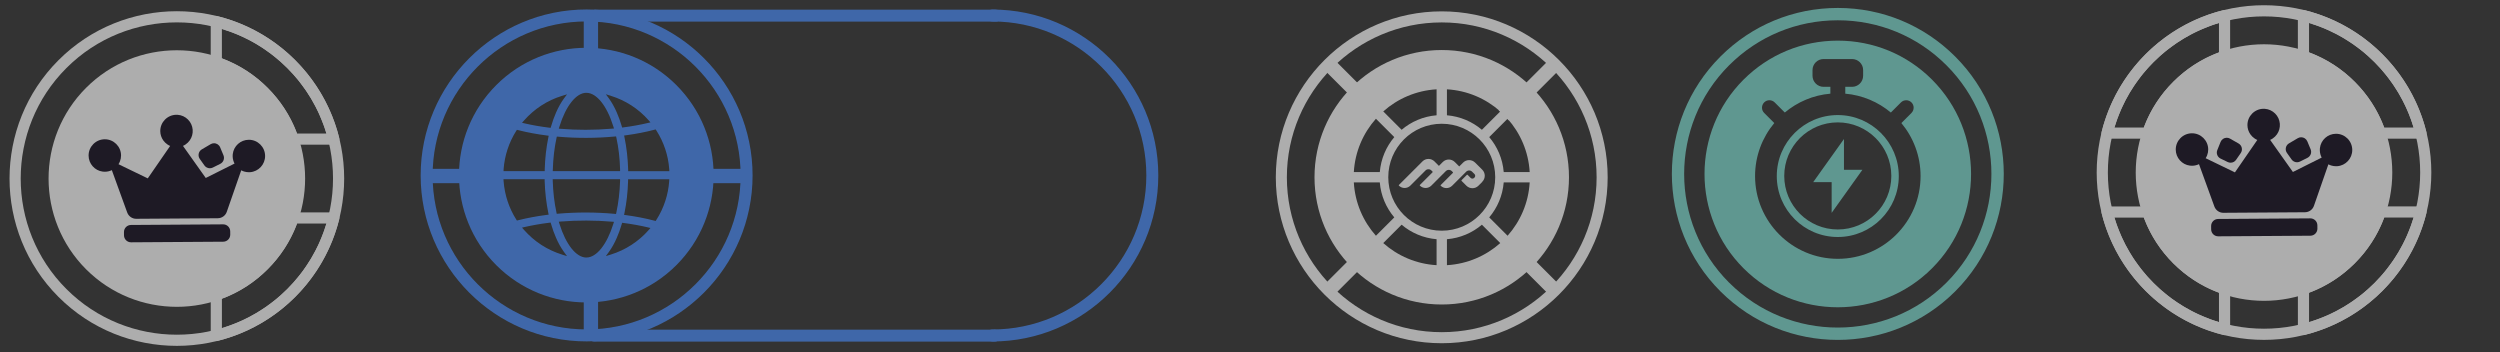 <svg width="369" height="52" viewBox="-24 0 369 52" fill="none" xmlns="http://www.w3.org/2000/svg">
<rect x="-24" y="0" width="369" height="52" fill="#333333" stroke="none"/>
<g opacity="0.6">
<path d="M292.697 42.94C283.063 33.306 283.063 17.632 292.697 7.998C302.331 -1.636 318.005 -1.636 327.639 7.998C337.273 17.632 337.273 33.306 327.639 42.94C318.005 52.574 302.331 52.574 292.697 42.94ZM326.475 9.162C317.483 0.17 302.854 0.17 293.864 9.162C284.872 18.154 284.872 32.783 293.864 41.773C302.856 50.765 317.485 50.765 326.475 41.773C335.467 32.781 335.467 18.152 326.475 9.162Z" fill="white"/>
<path d="M326.741 20.228C326.655 20.141 326.584 20.031 326.544 19.909C325.689 17.379 324.293 15.137 322.395 13.239C320.5 11.344 318.255 9.947 315.725 9.09C315.39 8.975 315.165 8.663 315.165 8.31V2.305C315.165 2.052 315.282 1.813 315.481 1.656C315.683 1.499 315.943 1.445 316.187 1.506C320.512 2.588 324.471 4.833 327.634 7.998C330.797 11.163 333.041 15.12 334.124 19.445C334.185 19.692 334.128 19.951 333.974 20.153C333.817 20.355 333.578 20.469 333.325 20.469H327.32C327.095 20.469 326.889 20.378 326.737 20.226L326.741 20.228ZM323.56 12.075C325.495 14.01 326.954 16.278 327.906 18.822H332.249C331.158 15.186 329.173 11.864 326.472 9.162C323.77 6.461 320.448 4.477 316.814 3.387V7.731C319.359 8.68 321.627 10.139 323.562 12.077L323.56 12.075Z" fill="white"/>
<path d="M292.696 42.94C289.534 39.777 287.287 35.818 286.204 31.493C286.143 31.247 286.2 30.987 286.354 30.788C286.511 30.586 286.75 30.471 287.003 30.471H293.008C293.362 30.471 293.676 30.696 293.788 31.031C294.643 33.562 296.04 35.804 297.937 37.701C299.833 39.597 302.077 40.993 304.608 41.851C304.943 41.963 305.168 42.277 305.168 42.631V48.636C305.168 48.889 305.051 49.128 304.851 49.285C304.65 49.442 304.39 49.495 304.144 49.435C299.819 48.352 295.862 46.108 292.696 42.945V42.94ZM288.083 32.116C289.175 35.752 291.159 39.074 293.861 41.776C296.562 44.477 299.884 46.462 303.521 47.553V43.209C300.976 42.261 298.708 40.801 296.773 38.866C294.838 36.931 293.378 34.663 292.427 32.118H288.083V32.116Z" fill="white"/>
<path d="M315.41 49.214C315.256 49.059 315.169 48.851 315.169 48.631V42.626C315.169 42.272 315.394 41.958 315.729 41.846C318.259 40.991 320.501 39.594 322.399 37.697C324.297 35.799 325.691 33.557 326.548 31.026C326.661 30.691 326.975 30.466 327.329 30.466H333.333C333.586 30.466 333.825 30.583 333.982 30.783C334.139 30.982 334.193 31.244 334.132 31.488C333.048 35.813 330.803 39.77 327.64 42.935C324.477 46.1 320.518 48.345 316.193 49.427C315.947 49.488 315.687 49.432 315.488 49.277C315.462 49.254 315.436 49.233 315.413 49.209L315.41 49.214ZM316.816 43.207V47.551C320.452 46.459 323.774 44.474 326.476 41.773C329.177 39.072 331.159 35.749 332.253 32.113H327.91C326.961 34.658 325.501 36.923 323.564 38.861C321.628 40.796 319.36 42.258 316.816 43.207Z" fill="white"/>
<path d="M286.42 20.228C286.397 20.204 286.374 20.179 286.355 20.153C286.198 19.954 286.144 19.691 286.205 19.445C287.287 15.12 289.532 11.161 292.697 7.998C295.862 4.835 299.819 2.588 304.144 1.506C304.39 1.445 304.65 1.501 304.85 1.656C305.049 1.813 305.166 2.052 305.166 2.305V8.31C305.166 8.663 304.941 8.977 304.606 9.09C302.076 9.945 299.833 11.341 297.936 13.239C296.04 15.134 294.644 17.379 293.786 19.909C293.674 20.244 293.36 20.469 293.006 20.469H287.001C286.781 20.469 286.57 20.383 286.418 20.23L286.42 20.228ZM303.519 3.387C299.883 4.479 296.56 6.463 293.859 9.165C291.158 11.866 289.176 15.188 288.082 18.825H292.425C293.374 16.28 294.834 14.014 296.771 12.077C298.707 10.142 300.974 8.682 303.519 7.731V3.387Z" fill="white"/>
<path d="M323.562 12.075C316.177 4.69 304.158 4.687 296.773 12.075C289.386 19.462 289.388 31.479 296.773 38.863C304.158 46.248 316.175 46.25 323.562 38.863C330.949 31.476 330.947 19.459 323.562 12.075Z" fill="white"/>
<path d="M317.001 32.23L303.393 32.32C302.82 32.324 302.359 32.792 302.362 33.365L302.366 33.85C302.369 34.423 302.837 34.885 303.41 34.881L317.018 34.791C317.591 34.787 318.052 34.319 318.049 33.746L318.045 33.261C318.042 32.688 317.574 32.226 317.001 32.23Z" fill="#110A1D"/>
<path d="M305.247 24.016C305.1 24.016 304.95 23.984 304.814 23.918L303.753 23.405C303.291 23.18 303.08 22.634 303.272 22.159L303.76 20.945C303.91 20.575 304.263 20.333 304.662 20.331C304.833 20.331 305.001 20.373 305.151 20.46L306.416 21.181C306.653 21.315 306.824 21.547 306.885 21.814C306.946 22.081 306.892 22.362 306.737 22.587L306.044 23.592C305.864 23.855 305.564 24.014 305.245 24.014L305.247 24.016Z" fill="#110A1D"/>
<path d="M315.042 23.951C314.724 23.951 314.421 23.799 314.239 23.539L313.552 22.571C313.393 22.348 313.337 22.067 313.393 21.8C313.449 21.533 313.618 21.299 313.854 21.161L315.159 20.394C315.307 20.308 315.476 20.261 315.647 20.259C316.045 20.256 316.403 20.493 316.558 20.861L317.05 22.039C317.247 22.512 317.043 23.063 316.586 23.293L315.476 23.848C315.342 23.913 315.192 23.951 315.045 23.951H315.042Z" fill="#110A1D"/>
<path d="M304.178 31.41C303.581 31.415 303.045 31.04 302.841 30.478L300.57 24.23C300.425 24.3 300.271 24.354 300.114 24.393C299.928 24.44 299.741 24.464 299.551 24.464C299.441 24.464 299.333 24.459 299.228 24.445C298.045 24.295 297.147 23.281 297.14 22.086C297.131 20.764 298.199 19.682 299.521 19.673C300.842 19.663 301.925 20.732 301.932 22.053C301.932 22.358 301.88 22.65 301.772 22.924C301.714 23.075 301.641 23.217 301.557 23.353L305.875 25.443L309.178 20.657C309.04 20.598 308.906 20.525 308.78 20.439C308.541 20.277 308.332 20.076 308.164 19.839C307.878 19.436 307.723 18.96 307.721 18.468C307.712 17.147 308.78 16.064 310.101 16.055C310.16 16.055 310.221 16.055 310.279 16.06C311.463 16.14 312.418 17.088 312.505 18.272C312.545 18.831 312.397 19.368 312.079 19.825C311.91 20.064 311.704 20.268 311.467 20.429C311.343 20.516 311.21 20.589 311.071 20.647L314.433 25.385L318.681 23.26C318.601 23.107 318.538 22.948 318.491 22.782C318.435 22.58 318.405 22.369 318.405 22.156C318.405 22.06 318.409 21.964 318.419 21.87C318.554 20.666 319.571 19.752 320.783 19.745C322.104 19.736 323.186 20.804 323.193 22.126C323.203 23.386 322.223 24.445 320.965 24.532L320.815 24.536C320.572 24.536 320.333 24.504 320.101 24.433C319.951 24.387 319.806 24.328 319.67 24.253L317.538 30.38C317.343 30.944 316.809 31.324 316.212 31.328L304.178 31.408V31.41Z" fill="#110A1D"/>
<path d="M247.262 50.169C240.985 50.169 234.713 47.782 229.933 43.002C220.378 33.448 220.378 17.904 229.933 8.35C234.564 3.719 240.717 1.173 247.262 1.173C253.806 1.173 259.96 3.719 264.59 8.35C274.145 17.904 274.145 33.448 264.59 43.002C259.816 47.777 253.539 50.169 247.262 50.169ZM231.219 41.716C240.064 50.56 254.454 50.56 263.299 41.716C272.143 32.872 272.143 18.481 263.299 9.636C259.013 5.35 253.317 2.994 247.256 2.994C241.196 2.994 235.5 5.356 231.214 9.636C222.37 18.481 222.37 32.872 231.214 41.716H231.219Z" fill="#7DDACF"/>
<path d="M248.169 20.518L243.631 26.878H246.352V31.416L250.89 25.061H248.169V20.518Z" fill="#7DDACF"/>
<path d="M247.257 16.983C242.287 16.983 238.253 21.017 238.253 25.987C238.253 30.957 242.287 34.981 247.257 34.981C252.227 34.981 256.261 30.947 256.261 25.987C256.261 21.027 252.227 16.983 247.257 16.983ZM247.257 33.87C242.894 33.87 239.354 30.33 239.354 25.967C239.354 21.604 242.894 18.064 247.257 18.064C251.62 18.064 255.16 21.604 255.16 25.967C255.16 30.33 251.62 33.87 247.257 33.87Z" fill="#7DDACF"/>
<path d="M261.175 11.761C257.46 8.041 252.516 5.999 247.258 5.999C241.999 5.999 237.06 8.047 233.34 11.761C225.669 19.433 225.669 31.92 233.34 39.596C237.178 43.434 242.215 45.354 247.258 45.354C252.3 45.354 257.337 43.434 261.175 39.596C268.847 31.925 268.847 19.438 261.175 11.761ZM247.258 38.202C240.528 38.202 235.048 32.722 235.048 25.993C235.048 23.019 236.113 20.292 237.883 18.162L236.391 16.67C235.964 16.243 235.964 15.548 236.391 15.116C236.818 14.684 237.513 14.689 237.945 15.116L239.437 16.608C241.289 15.059 243.62 14.041 246.162 13.825V12.816H245.153C244.263 12.816 243.527 12.08 243.527 11.19V10.341C243.527 9.441 244.263 8.715 245.153 8.715H249.372C250.262 8.715 250.998 9.441 250.998 10.341V11.19C250.998 12.08 250.262 12.816 249.372 12.816H248.364V13.825C250.911 14.046 253.236 15.064 255.089 16.608L256.581 15.116C257.008 14.689 257.702 14.689 258.134 15.116C258.561 15.543 258.561 16.238 258.134 16.67L256.642 18.162C258.412 20.292 259.477 23.014 259.477 25.993C259.477 32.722 253.998 38.202 247.268 38.202H247.258Z" fill="#7DDACF"/>
<path d="M188.801 50.66C175.295 50.66 164.31 39.67 164.31 26.169C164.31 12.668 175.3 1.678 188.801 1.678C202.301 1.678 213.291 12.668 213.291 26.169C213.291 39.67 202.301 50.66 188.801 50.66ZM188.801 3.309C176.195 3.309 165.941 13.564 165.941 26.169C165.941 38.775 176.195 49.029 188.801 49.029C201.406 49.029 211.66 38.775 211.66 26.169C211.66 13.564 201.406 3.309 188.801 3.309Z" fill="white"/>
<path d="M204.781 8.693L197.199 16.275L198.691 17.767L206.272 10.185L204.781 8.693Z" fill="white"/>
<path d="M178.683 34.792L171.101 42.374L172.592 43.866L180.174 36.284L178.683 34.792Z" fill="white"/>
<path d="M198.92 34.791L197.429 36.282L205.011 43.864L206.502 42.373L198.92 34.791Z" fill="white"/>
<path d="M172.598 8.463L171.107 9.955L178.685 17.533L180.177 16.042L172.598 8.463Z" fill="white"/>
<path d="M194.78 26.828C195.274 26.334 195.274 25.536 194.78 25.047L193.73 24.003C193.236 23.509 192.439 23.509 191.95 24.003L191.384 24.569L190.731 23.915C190.237 23.422 189.439 23.422 188.95 23.915L188.384 24.486L187.731 23.828C187.237 23.334 186.44 23.334 185.951 23.828L182.478 27.301C182.452 27.327 182.452 27.368 182.478 27.399C182.941 27.862 183.697 27.862 184.165 27.399L186.404 25.16C186.645 24.919 187.036 24.919 187.278 25.16L187.443 25.325C187.474 25.356 187.474 25.402 187.443 25.433L185.575 27.301C185.549 27.327 185.549 27.368 185.575 27.399C186.038 27.862 186.795 27.862 187.263 27.399L189.408 25.253C189.65 25.011 190.041 25.011 190.283 25.253L190.448 25.418C190.473 25.444 190.473 25.485 190.448 25.516L188.647 27.316C188.621 27.342 188.621 27.383 188.647 27.414C189.11 27.877 189.866 27.877 190.334 27.414L192.408 25.341C192.65 25.099 193.041 25.099 193.283 25.341L193.638 25.696C193.776 25.835 193.776 26.066 193.638 26.205L193.581 26.262C193.442 26.401 193.21 26.401 193.072 26.262L192.614 25.804C192.588 25.778 192.547 25.778 192.516 25.804L191.724 26.596C191.698 26.622 191.698 26.663 191.724 26.694L192.439 27.409C192.933 27.903 193.73 27.903 194.219 27.409L194.785 26.843L194.78 26.828Z" fill="white"/>
<path d="M188.801 7.384C178.429 7.384 170.021 15.791 170.021 26.164C170.021 36.536 178.429 44.944 188.801 44.944C199.174 44.944 207.581 36.536 207.581 26.164C207.581 15.791 199.174 7.384 188.801 7.384ZM189.568 13.183C192.583 13.358 195.32 14.562 197.44 16.445L194.728 19.156C193.313 17.957 191.528 17.181 189.568 17.016V13.183ZM188.04 13.183V17.016C186.079 17.175 184.294 17.957 182.879 19.156L180.168 16.445C182.287 14.562 185.025 13.358 188.04 13.183ZM179.087 17.525L181.799 20.237C180.6 21.652 179.823 23.437 179.658 25.397H175.825C176 22.382 177.204 19.645 179.087 17.525ZM175.825 26.925H179.658C179.818 28.886 180.6 30.671 181.799 32.086L179.087 34.797C177.204 32.678 176 29.94 175.825 26.925ZM188.04 39.14C185.025 38.965 182.287 37.761 180.168 35.878L182.879 33.166C184.294 34.365 186.079 35.142 188.04 35.307V39.14ZM180.909 26.159C180.909 21.801 184.443 18.266 188.801 18.266C193.159 18.266 196.694 21.801 196.694 26.159C196.694 30.517 193.159 34.051 188.801 34.051C184.443 34.051 180.909 30.517 180.909 26.159ZM189.568 39.14V35.307C191.528 35.147 193.313 34.365 194.728 33.166L197.44 35.878C195.32 37.761 192.583 38.965 189.568 39.14ZM198.52 34.797L195.809 32.086C197.008 30.671 197.784 28.886 197.949 26.925H201.782C201.607 29.94 200.403 32.678 198.52 34.797ZM197.949 25.397C197.79 23.437 197.008 21.652 195.809 20.237L198.52 17.525C200.403 19.645 201.607 22.382 201.782 25.397H197.949Z" fill="white"/>
<path d="M62.584 50.389C49.079 50.389 38.089 39.399 38.089 25.893C38.089 12.388 49.079 1.398 62.584 1.398C76.09 1.398 87.08 12.388 87.08 25.893C87.08 39.399 76.09 50.389 62.584 50.389ZM62.584 3.162C50.051 3.162 39.853 13.36 39.853 25.893C39.853 38.427 50.051 48.625 62.584 48.625C75.118 48.625 85.316 38.427 85.316 25.893C85.316 13.36 75.118 3.162 62.584 3.162Z" fill="#478BF9"/>
<path d="M122.468 50.391C121.979 50.391 121.588 49.994 121.588 49.511C121.588 49.027 121.985 48.631 122.468 48.631C135.002 48.631 145.199 38.433 145.199 25.9C145.199 13.366 135.002 3.169 122.468 3.169C121.979 3.169 121.588 2.773 121.588 2.289C121.588 1.805 121.985 1.409 122.468 1.409C135.974 1.409 146.964 12.399 146.964 25.905C146.964 39.411 135.974 50.401 122.468 50.401V50.391Z" fill="#478BF9"/>
<path d="M86.882 24.921H76.154V27.036H86.882V24.921Z" fill="#478BF9"/>
<path d="M49.946 24.921H39.218V27.036H49.946V24.921Z" fill="#478BF9"/>
<path d="M64.275 39.245H62.161V49.973H64.275V39.245Z" fill="#478BF9"/>
<path d="M64.275 1.984H62.161V12.712H64.275V1.984Z" fill="#478BF9"/>
<path d="M75.83 12.557C68.493 5.22 56.593 5.22 49.251 12.557C41.914 19.894 41.914 31.795 49.251 39.137C56.588 46.474 68.488 46.474 75.83 39.137C83.167 31.8 83.167 19.899 75.83 12.557ZM66.173 14.147C68.313 14.811 70.233 16.051 71.725 17.738L72.013 18.063L71.591 18.16C70.474 18.423 69.281 18.639 68.046 18.798L67.825 18.829L67.763 18.613C67.557 17.908 67.315 17.229 67.037 16.601C66.693 15.814 66.307 15.125 65.885 14.543L65.422 13.911L66.173 14.142V14.147ZM57.586 25.261L57.596 24.993C57.648 23.367 57.828 21.813 58.136 20.383L58.183 20.157L58.414 20.177C61.12 20.414 64.012 20.404 66.703 20.152L66.934 20.131L66.986 20.357C67.3 21.803 67.48 23.362 67.526 24.993V25.261H57.591H57.586ZM67.526 26.454V26.722C67.47 28.353 67.29 29.912 66.976 31.358L66.924 31.584L66.693 31.563C64.002 31.311 61.11 31.306 58.404 31.538L58.172 31.558L58.126 31.332C57.817 29.901 57.637 28.353 57.586 26.722L57.575 26.454H67.516H67.526ZM62.556 13.7C64.053 13.7 65.576 15.598 66.528 18.66L66.626 18.968L66.302 18.994C65.036 19.102 63.729 19.159 62.417 19.159C61.198 19.159 59.983 19.112 58.8 19.015L58.476 18.989L58.574 18.675C59.526 15.603 61.054 13.694 62.556 13.694V13.7ZM53.336 17.795C54.838 16.082 56.773 14.821 58.939 14.152L59.695 13.921L59.227 14.559C58.805 15.135 58.414 15.83 58.075 16.612C57.802 17.229 57.555 17.919 57.339 18.66L57.277 18.87L57.056 18.845C55.811 18.69 54.607 18.485 53.475 18.222L53.048 18.124L53.336 17.795ZM50.331 24.983C50.475 22.976 51.118 21.021 52.194 19.318L52.297 19.159L52.482 19.205C53.799 19.539 55.219 19.807 56.711 19.997L56.989 20.033L56.932 20.311C56.624 21.803 56.449 23.383 56.402 25.009V25.261H50.316L50.336 24.983H50.331ZM52.297 32.556L52.194 32.397C51.118 30.699 50.475 28.739 50.331 26.732L50.311 26.454H56.392V26.706C56.444 28.332 56.624 29.917 56.927 31.404L56.984 31.682L56.706 31.718C55.219 31.908 53.794 32.176 52.477 32.51L52.291 32.556H52.297ZM58.939 37.568C56.773 36.899 54.838 35.638 53.336 33.925L53.048 33.596L53.475 33.498C54.607 33.241 55.811 33.03 57.056 32.875L57.277 32.85L57.339 33.061C57.555 33.801 57.802 34.491 58.075 35.108C58.419 35.896 58.805 36.585 59.227 37.166L59.695 37.804L58.939 37.573V37.568ZM62.556 38.015C61.054 38.015 59.526 36.106 58.574 33.035L58.476 32.721L58.8 32.695C61.254 32.5 63.868 32.505 66.302 32.716L66.626 32.742L66.528 33.05C65.571 36.106 64.048 38.01 62.556 38.01V38.015ZM71.725 33.976C70.233 35.664 68.308 36.904 66.173 37.568L65.422 37.799L65.885 37.166C66.307 36.59 66.693 35.896 67.037 35.108C67.31 34.475 67.557 33.801 67.763 33.097L67.825 32.88L68.046 32.911C69.281 33.071 70.474 33.287 71.591 33.549L72.013 33.652L71.725 33.976ZM74.776 26.732C74.632 28.759 73.978 30.74 72.877 32.459L72.774 32.618L72.589 32.572C71.287 32.227 69.872 31.954 68.391 31.754L68.113 31.718L68.169 31.445C68.478 29.953 68.658 28.363 68.704 26.712V26.459H74.791L74.77 26.737L74.776 26.732ZM68.715 25.261V25.009C68.663 23.357 68.483 21.762 68.174 20.275L68.118 20.002L68.396 19.966C69.877 19.766 71.287 19.493 72.594 19.148L72.779 19.102L72.882 19.262C73.983 20.98 74.642 22.956 74.781 24.988L74.801 25.266H68.72L68.715 25.261Z" fill="#478BF9"/>
<path d="M122.839 50.42L63.721 50.42C63.233 50.42 62.842 50.024 62.842 49.54C62.842 49.057 63.238 48.66 63.721 48.66L122.839 48.66C123.327 48.66 123.718 49.057 123.718 49.54C123.718 50.024 123.322 50.42 122.839 50.42Z" fill="#478BF9"/>
<path d="M122.973 3.189L63.855 3.189C63.367 3.189 62.976 2.793 62.976 2.309C62.976 1.825 63.372 1.429 63.855 1.429L122.973 1.429C123.461 1.429 123.852 1.825 123.852 2.309C123.852 2.793 123.456 3.189 122.973 3.189Z" fill="#478BF9"/>
<path d="M-15.367 43.824C-25.001 34.19 -25.001 18.517 -15.367 8.882C-5.733 -0.752 9.941 -0.752 19.575 8.882C29.209 18.517 29.209 34.19 19.575 43.824C9.941 53.458 -5.733 53.458 -15.367 43.824ZM18.41 10.047C9.418 1.055 -5.211 1.055 -14.2 10.047C-23.193 19.039 -23.193 33.668 -14.2 42.658C-5.208 51.65 9.421 51.65 18.41 42.658C27.402 33.666 27.402 19.037 18.41 10.047Z" fill="white"/>
<path d="M18.677 21.112C18.59 21.026 18.52 20.916 18.48 20.794C17.625 18.263 16.229 16.021 14.331 14.123C12.435 12.228 10.191 10.832 7.661 9.974C7.326 9.859 7.101 9.548 7.101 9.194V3.189C7.101 2.936 7.218 2.697 7.417 2.54C7.618 2.383 7.878 2.329 8.122 2.39C12.447 3.473 16.407 5.717 19.57 8.882C22.732 12.048 24.977 16.005 26.059 20.33C26.12 20.576 26.064 20.836 25.909 21.037C25.752 21.239 25.513 21.354 25.26 21.354H19.256C19.031 21.354 18.824 21.262 18.672 21.11L18.677 21.112ZM15.495 12.959C17.43 14.894 18.89 17.162 19.841 19.706H24.185C23.093 16.07 21.109 12.748 18.407 10.047C15.706 7.345 12.384 5.361 8.75 4.272V8.615C11.294 9.564 13.562 11.024 15.498 12.961L15.495 12.959Z" fill="white"/>
<path d="M7.346 50.099C7.191 49.944 7.104 49.736 7.104 49.515V43.51C7.104 43.157 7.329 42.843 7.664 42.73C10.195 41.875 12.437 40.479 14.335 38.581C16.232 36.683 17.626 34.441 18.484 31.911C18.596 31.576 18.91 31.351 19.264 31.351H25.269C25.522 31.351 25.761 31.468 25.918 31.667C26.075 31.866 26.129 32.129 26.068 32.372C24.983 36.697 22.739 40.654 19.576 43.82C16.413 46.985 12.453 49.23 8.128 50.312C7.882 50.373 7.622 50.317 7.423 50.162C7.397 50.139 7.372 50.117 7.348 50.094L7.346 50.099ZM8.752 44.092V48.435C12.388 47.343 15.71 45.359 18.411 42.658C21.113 39.956 23.095 36.634 24.189 32.998H19.845C18.896 35.542 17.437 37.808 15.499 39.745C13.564 41.681 11.296 43.143 8.752 44.092Z" fill="white"/>
<path d="M15.497 12.959C8.112 5.574 -3.907 5.572 -11.292 12.959C-18.679 20.346 -18.676 32.363 -11.292 39.748C-3.907 47.133 8.11 47.135 15.497 39.748C22.884 32.361 22.882 20.344 15.497 12.959Z" fill="white"/>
<path d="M8.936 33.114L-4.671 33.205C-5.244 33.208 -5.706 33.676 -5.702 34.249L-5.699 34.734C-5.695 35.307 -5.227 35.769 -4.654 35.765L8.953 35.675C9.526 35.671 9.988 35.203 9.984 34.63L9.981 34.145C9.977 33.572 9.509 33.111 8.936 33.114Z" fill="#110A1D"/>
<path d="M6.978 24.835C6.659 24.835 6.357 24.683 6.174 24.423L5.487 23.455C5.328 23.233 5.272 22.952 5.328 22.684C5.384 22.417 5.553 22.183 5.79 22.045L7.095 21.279C7.242 21.192 7.411 21.145 7.582 21.143C7.98 21.14 8.339 21.377 8.493 21.745L8.985 22.923C9.182 23.397 8.978 23.947 8.521 24.177L7.411 24.732C7.277 24.798 7.127 24.835 6.98 24.835H6.978Z" fill="#110A1D"/>
<path d="M-3.886 32.295C-4.484 32.3 -5.02 31.925 -5.224 31.363L-7.494 25.114C-7.64 25.184 -7.794 25.238 -7.951 25.278C-8.136 25.325 -8.324 25.348 -8.513 25.348C-8.624 25.348 -8.731 25.344 -8.837 25.33C-10.02 25.18 -10.917 24.165 -10.924 22.97C-10.934 21.649 -9.865 20.567 -8.544 20.557C-7.223 20.548 -6.14 21.616 -6.133 22.938C-6.133 23.242 -6.185 23.535 -6.292 23.809C-6.351 23.959 -6.424 24.102 -6.508 24.238L-2.19 26.328L1.114 21.541C0.975 21.483 0.842 21.41 0.715 21.323C0.476 21.162 0.268 20.96 0.099 20.724C-0.187 20.32 -0.341 19.845 -0.344 19.353C-0.353 18.032 0.715 16.949 2.037 16.94C2.095 16.94 2.156 16.94 2.215 16.944C3.398 17.024 4.354 17.973 4.44 19.156C4.48 19.716 4.333 20.253 4.014 20.709C3.845 20.948 3.639 21.152 3.403 21.314C3.278 21.401 3.145 21.473 3.007 21.532L6.369 26.269L10.616 24.144C10.537 23.992 10.473 23.832 10.427 23.666C10.37 23.465 10.34 23.254 10.34 23.041C10.34 22.945 10.345 22.849 10.354 22.755C10.49 21.55 11.507 20.637 12.718 20.63C14.039 20.62 15.122 21.689 15.129 23.01C15.138 24.271 14.159 25.33 12.901 25.416L12.751 25.421C12.507 25.421 12.268 25.388 12.036 25.318C11.886 25.271 11.741 25.212 11.605 25.137L9.473 31.264C9.279 31.829 8.744 32.208 8.147 32.213L-3.886 32.293V32.295Z" fill="#110A1D"/>
</g>
</svg>
